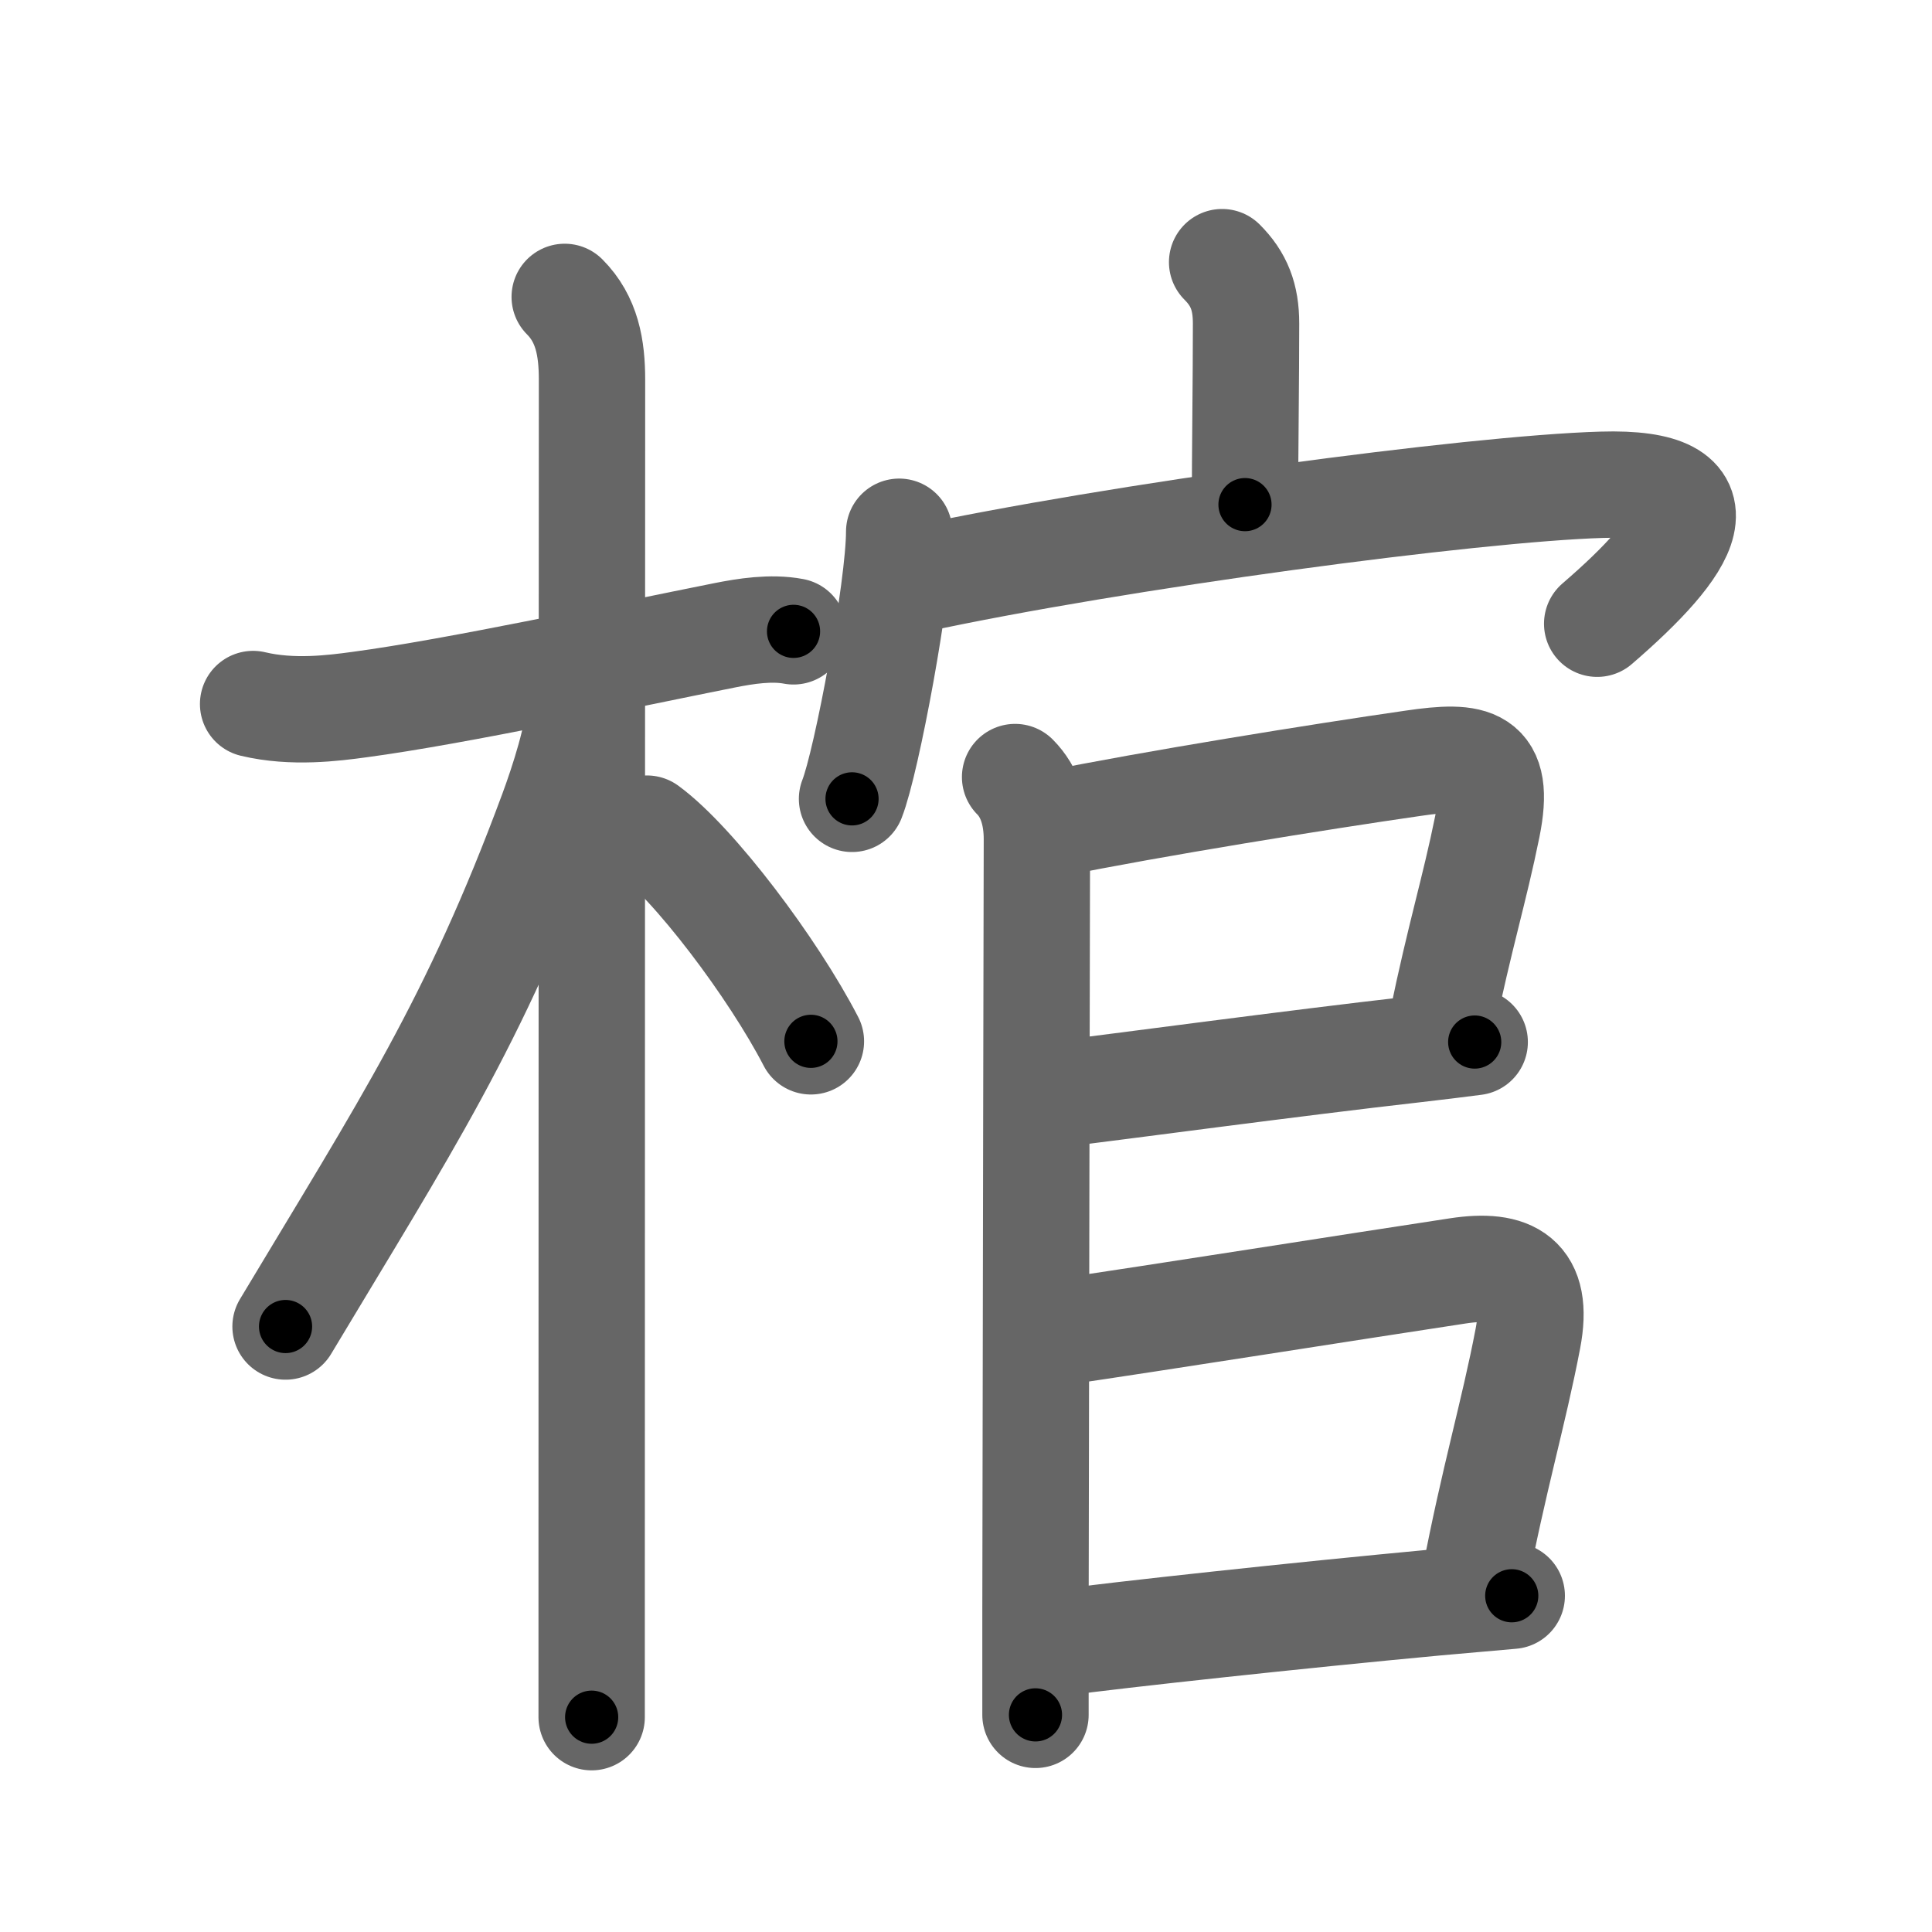 <svg xmlns="http://www.w3.org/2000/svg" viewBox="0 0 109 109" id="68fa"><g fill="none" stroke="#666" stroke-width="6" stroke-linecap="round" stroke-linejoin="round"><g><g><path d="M14.28,39.72c2.22,0.53,4.54,0.23,6.01,0.03c5.47-0.73,15.03-2.8,20.61-3.91c1.16-0.23,2.6-0.46,3.87-0.22" /><path d="M31.86,16.75c1.26,1.26,1.54,2.88,1.54,4.67c0,0.63-0.02,47.45-0.02,67.08c0,4.6,0,7.71,0,8.38" /><path d="M32.69,39.78c0,1.59-0.95,4.46-1.53,6.03c-4.41,11.92-8.3,17.77-15.05,29.03" /><path d="M36.5,46.75c2.65,1.94,7.12,7.88,9.25,12" /></g><g p4:phon="官" xmlns:p4="http://kanjivg.tagaini.net"><g><path d="M68.95,14.79c0.95,0.95,1.35,1.96,1.35,3.46c0,3.1-0.06,7.39-0.06,10.22" /><g><path d="M50.73,30c0,3.15-1.83,12.97-2.66,15.07" /><path d="M51.56,32.72c11.44-2.47,31.57-5.16,38.81-5.37c7.25-0.22,4.88,3.41-0.26,7.84" /></g></g><g><g><path d="M57.27,43.84c0.82,0.82,1.23,2.04,1.23,3.51c0,0.68-0.06,28.05-0.08,43.78c0,2.12,0,4.02,0,5.62" /><path d="M59.31,46.5c5.64-1.15,15.22-2.69,20.43-3.44c3.41-0.5,4.95-0.28,4.17,3.58c-0.72,3.56-1.55,6.18-2.57,11.13" /><path d="M59.44,61.76c3.66-0.45,13.7-1.8,20.32-2.55c1.29-0.15,2.46-0.29,3.44-0.42" /></g><path d="M59.67,75.17c5.43-0.79,17.04-2.63,22.59-3.47c2.97-0.45,4.6,0.38,3.94,3.82c-0.8,4.2-1.94,7.98-3.02,13.69" /><path d="M59.56,92.71c3.64-0.49,13.71-1.58,21.43-2.3c1.55-0.14,3.01-0.27,4.3-0.38" /></g></g></g></g><g fill="none" stroke="#000" stroke-width="3" stroke-linecap="round" stroke-linejoin="round"><path d="M14.28,39.72c2.22,0.53,4.54,0.23,6.01,0.03c5.47-0.73,15.03-2.8,20.61-3.91c1.16-0.23,2.6-0.46,3.87-0.22" stroke-dasharray="30.927" stroke-dashoffset="30.927"><animate attributeName="stroke-dashoffset" values="30.927;30.927;0" dur="0.309s" fill="freeze" begin="0s;68fa.click" /></path><path d="M31.86,16.75c1.26,1.26,1.54,2.88,1.54,4.67c0,0.63-0.02,47.45-0.02,67.08c0,4.6,0,7.71,0,8.38" stroke-dasharray="80.519" stroke-dashoffset="80.519"><animate attributeName="stroke-dashoffset" values="80.519" fill="freeze" begin="68fa.click" /><animate attributeName="stroke-dashoffset" values="80.519;80.519;0" keyTimes="0;0.338;1" dur="0.914s" fill="freeze" begin="0s;68fa.click" /></path><path d="M32.69,39.78c0,1.59-0.95,4.46-1.53,6.03c-4.41,11.92-8.3,17.77-15.05,29.03" stroke-dasharray="39.01" stroke-dashoffset="39.01"><animate attributeName="stroke-dashoffset" values="39.01" fill="freeze" begin="68fa.click" /><animate attributeName="stroke-dashoffset" values="39.01;39.01;0" keyTimes="0;0.701;1" dur="1.304s" fill="freeze" begin="0s;68fa.click" /></path><path d="M36.5,46.75c2.65,1.94,7.12,7.88,9.25,12" stroke-dasharray="15.238" stroke-dashoffset="15.238"><animate attributeName="stroke-dashoffset" values="15.238" fill="freeze" begin="68fa.click" /><animate attributeName="stroke-dashoffset" values="15.238;15.238;0" keyTimes="0;0.896;1" dur="1.456s" fill="freeze" begin="0s;68fa.click" /></path><path d="M68.95,14.79c0.95,0.95,1.35,1.96,1.35,3.46c0,3.1-0.06,7.39-0.06,10.22" stroke-dasharray="14.049" stroke-dashoffset="14.049"><animate attributeName="stroke-dashoffset" values="14.049" fill="freeze" begin="68fa.click" /><animate attributeName="stroke-dashoffset" values="14.049;14.049;0" keyTimes="0;0.838;1" dur="1.737s" fill="freeze" begin="0s;68fa.click" /></path><path d="M50.73,30c0,3.15-1.83,12.97-2.66,15.07" stroke-dasharray="15.336" stroke-dashoffset="15.336"><animate attributeName="stroke-dashoffset" values="15.336" fill="freeze" begin="68fa.click" /><animate attributeName="stroke-dashoffset" values="15.336;15.336;0" keyTimes="0;0.919;1" dur="1.89s" fill="freeze" begin="0s;68fa.click" /></path><path d="M51.56,32.72c11.44-2.47,31.57-5.16,38.81-5.37c7.25-0.22,4.88,3.41-0.26,7.84" stroke-dasharray="52.525" stroke-dashoffset="52.525"><animate attributeName="stroke-dashoffset" values="52.525" fill="freeze" begin="68fa.click" /><animate attributeName="stroke-dashoffset" values="52.525;52.525;0" keyTimes="0;0.783;1" dur="2.415s" fill="freeze" begin="0s;68fa.click" /></path><path d="M57.27,43.84c0.82,0.82,1.23,2.04,1.23,3.51c0,0.68-0.06,28.05-0.08,43.78c0,2.12,0,4.02,0,5.62" stroke-dasharray="53.219" stroke-dashoffset="53.219"><animate attributeName="stroke-dashoffset" values="53.219" fill="freeze" begin="68fa.click" /><animate attributeName="stroke-dashoffset" values="53.219;53.219;0" keyTimes="0;0.819;1" dur="2.947s" fill="freeze" begin="0s;68fa.click" /></path><path d="M59.31,46.5c5.64-1.15,15.22-2.69,20.43-3.44c3.41-0.5,4.95-0.28,4.17,3.58c-0.72,3.56-1.55,6.18-2.57,11.13" stroke-dasharray="39.535" stroke-dashoffset="39.535"><animate attributeName="stroke-dashoffset" values="39.535" fill="freeze" begin="68fa.click" /><animate attributeName="stroke-dashoffset" values="39.535;39.535;0" keyTimes="0;0.882;1" dur="3.342s" fill="freeze" begin="0s;68fa.click" /></path><path d="M59.44,61.76c3.66-0.45,13.7-1.8,20.32-2.55c1.29-0.15,2.46-0.29,3.44-0.42" stroke-dasharray="23.946" stroke-dashoffset="23.946"><animate attributeName="stroke-dashoffset" values="23.946" fill="freeze" begin="68fa.click" /><animate attributeName="stroke-dashoffset" values="23.946;23.946;0" keyTimes="0;0.933;1" dur="3.581s" fill="freeze" begin="0s;68fa.click" /></path><path d="M59.67,75.17c5.43-0.79,17.04-2.63,22.59-3.47c2.97-0.45,4.6,0.38,3.94,3.82c-0.8,4.2-1.94,7.98-3.02,13.69" stroke-dasharray="43.923" stroke-dashoffset="43.923"><animate attributeName="stroke-dashoffset" values="43.923" fill="freeze" begin="68fa.click" /><animate attributeName="stroke-dashoffset" values="43.923;43.923;0" keyTimes="0;0.891;1" dur="4.02s" fill="freeze" begin="0s;68fa.click" /></path><path d="M59.56,92.71c3.64-0.49,13.71-1.58,21.43-2.3c1.55-0.14,3.01-0.27,4.3-0.38" stroke-dasharray="25.872" stroke-dashoffset="25.872"><animate attributeName="stroke-dashoffset" values="25.872" fill="freeze" begin="68fa.click" /><animate attributeName="stroke-dashoffset" values="25.872;25.872;0" keyTimes="0;0.939;1" dur="4.279s" fill="freeze" begin="0s;68fa.click" /></path></g></svg>